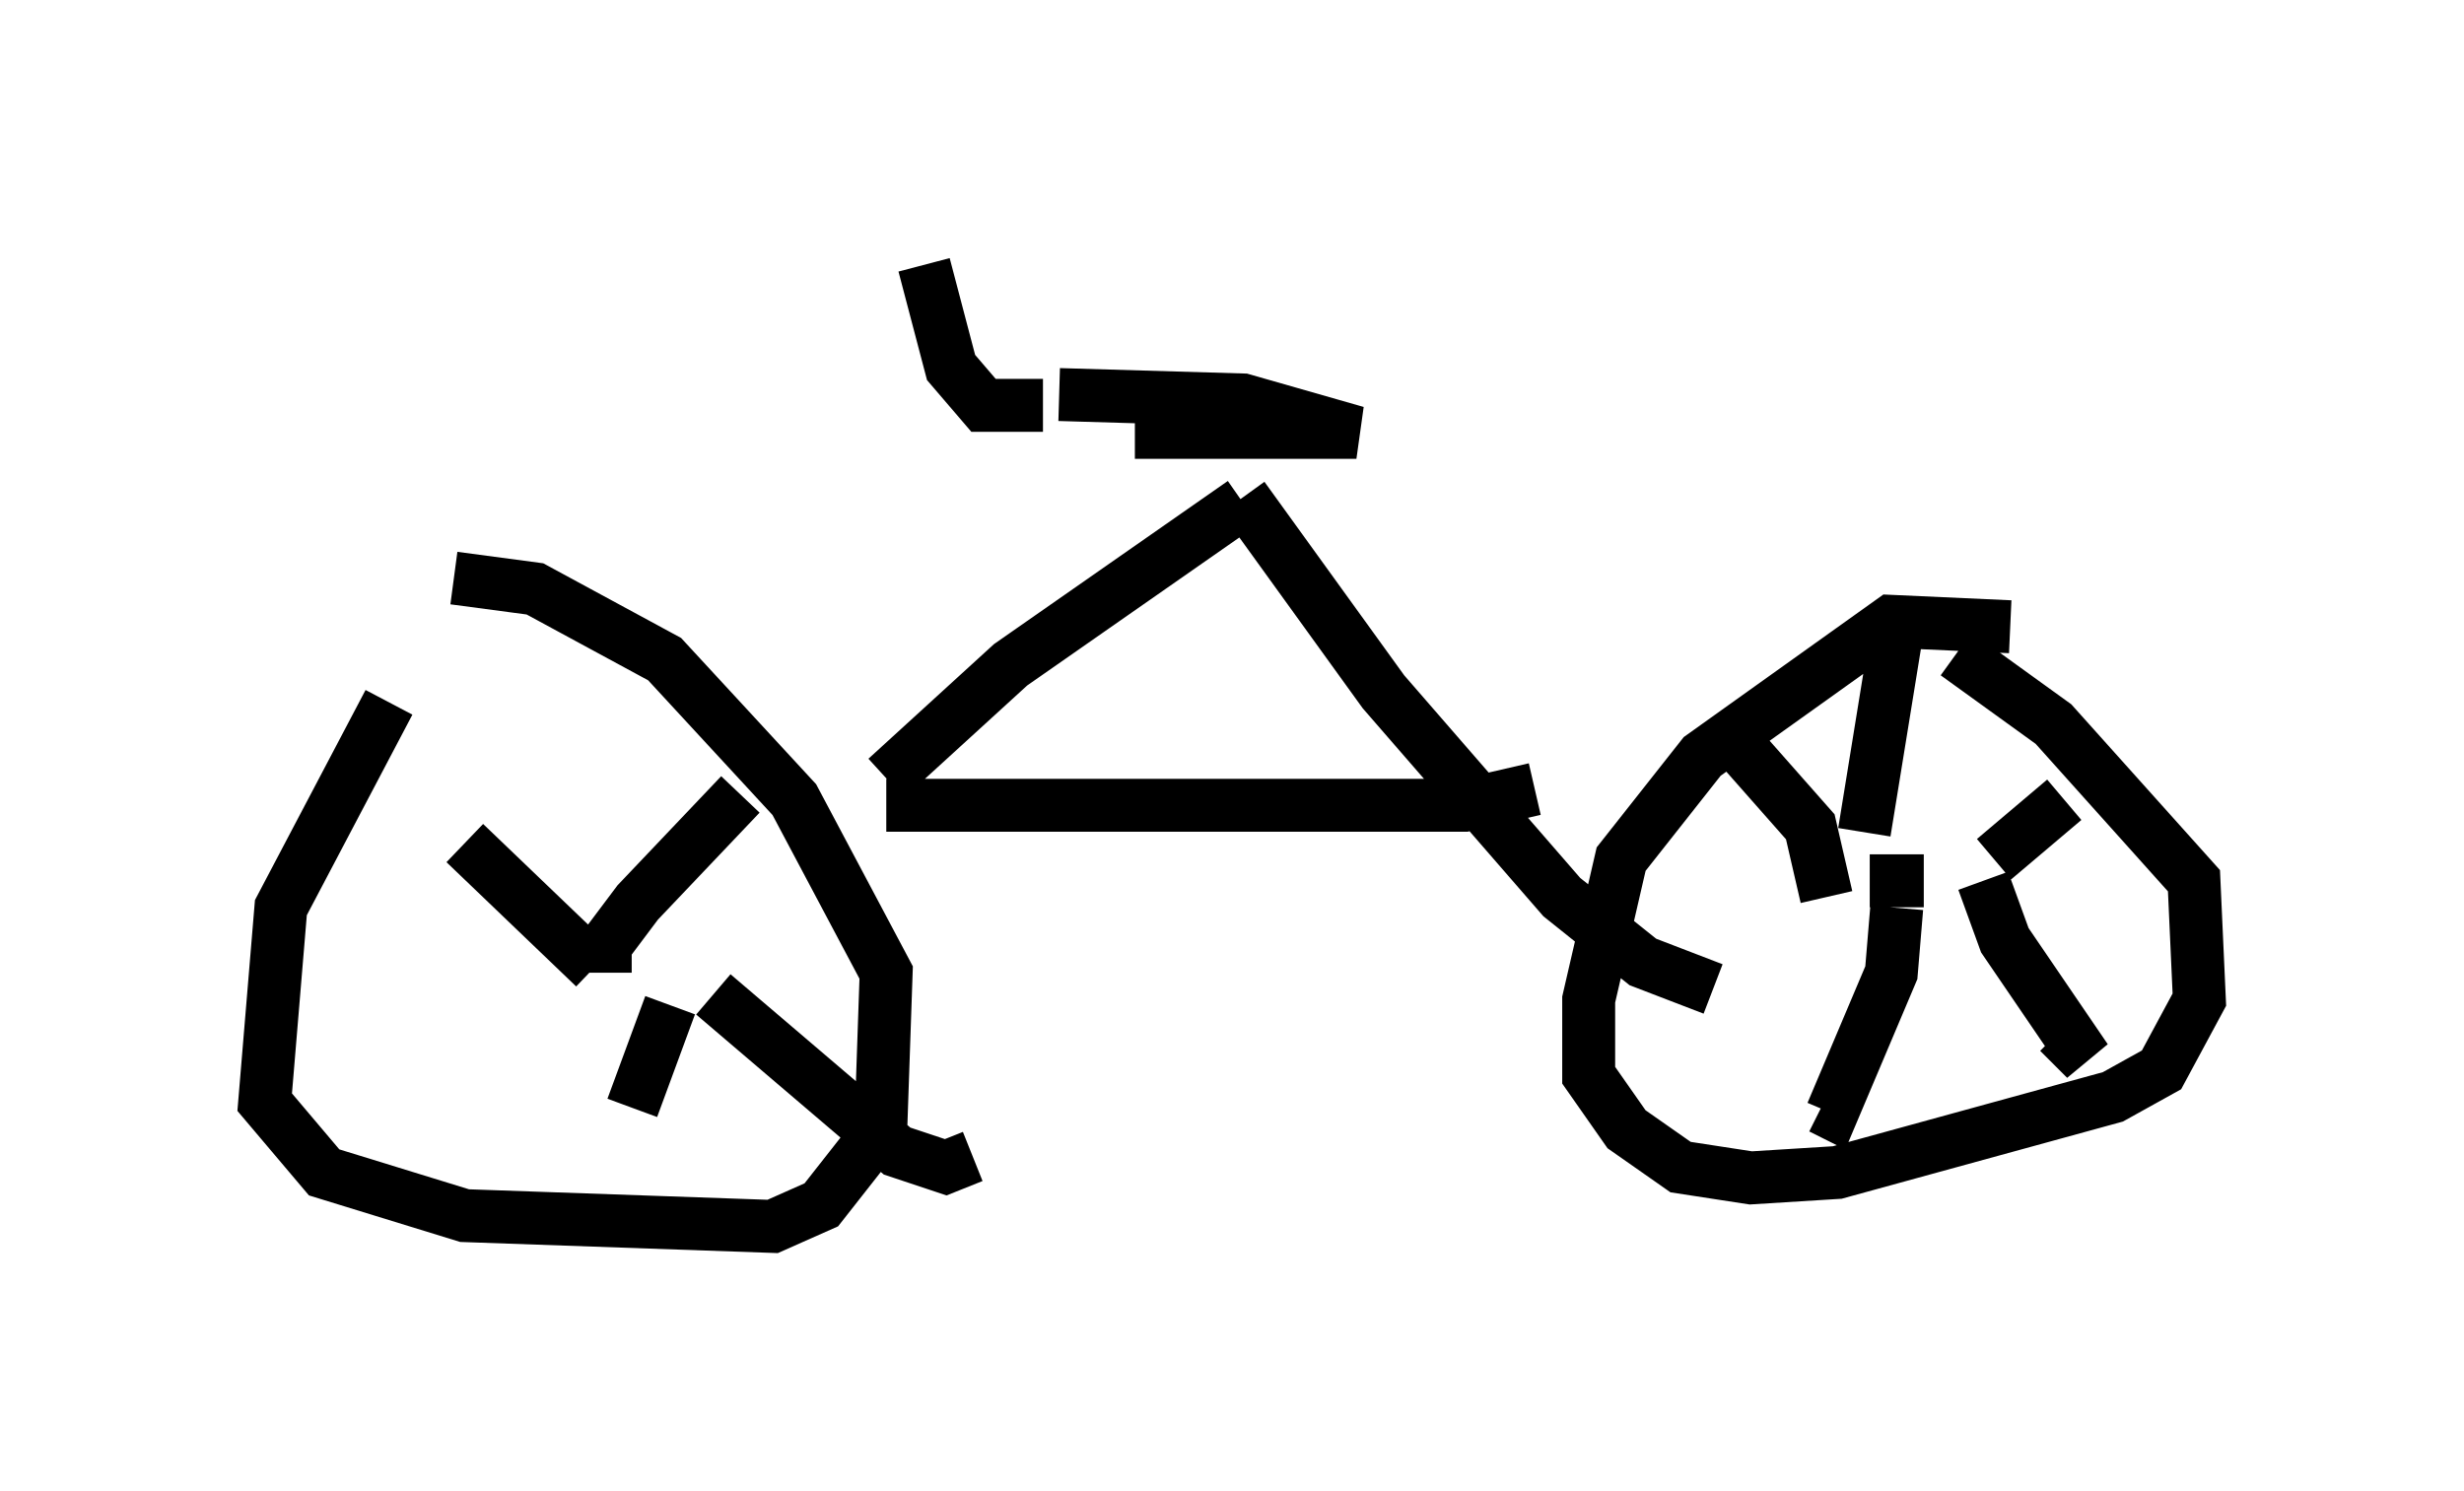 <?xml version="1.0" encoding="utf-8" ?>
<svg baseProfile="full" height="28.171" version="1.1" width="46.546" xmlns="http://www.w3.org/2000/svg" xmlns:ev="http://www.w3.org/2001/xml-events" xmlns:xlink="http://www.w3.org/1999/xlink"><defs /><rect fill="white" height="28.171" width="46.546" x="0" y="0" /><path d="M8.675, 12.452 m-1.327, 0.817 l-2.042, 3.879 -0.306, 3.675 l1.123, 1.327 2.654, 0.817 l5.819, 0.204 0.919, -0.408 l1.123, -1.429 0.102, -2.96 l-1.735, -3.267 -2.45, -2.654 l-2.45, -1.327 -1.531, -0.204 m29.4, 0.919 l-2.246, -0.102 -3.573, 2.552 l-1.531, 1.94 -0.613, 2.654 l0.0, 1.429 0.715, 1.021 l1.021, 0.715 1.327, 0.204 l1.633, -0.102 5.206, -1.429 l0.919, -0.51 0.715, -1.327 l-0.102, -2.246 -2.654, -2.96 l-1.838, -1.327 m-1.633, 4.288 l1.021, 0.0 m1.327, -0.408 l1.327, -1.123 m-1.531, 1.531 l0.408, 1.123 1.531, 2.246 l-0.51, -0.51 m-3.063, -2.348 l-0.102, 1.225 -1.123, 2.654 l-0.204, -0.102 m0.102, -3.981 l-0.306, -1.327 -1.531, -1.735 m2.552, 1.838 l0.613, -3.777 m-24.398, 6.431 l0.0, -0.51 0.613, -0.817 l1.94, -2.042 m-2.756, 3.267 l-2.45, -2.348 m3.879, 3.063 l-0.715, 1.94 m1.531, -2.144 l3.471, 2.96 0.919, 0.306 l0.51, -0.204 m-1.633, -6.635 l10.923, 0.0 1.327, -0.306 m-12.25, -0.204 l2.348, -2.144 4.39, -3.063 m0.0, -0.102 l2.654, 3.675 3.369, 3.879 l1.531, 1.225 1.327, 0.51 m-10.923, -10.515 l4.185, 0.0 -2.144, -0.613 l-3.471, -0.102 m-0.306, 0.204 l-1.123, 0.0 -0.613, -0.715 l-0.51, -1.94 " fill="none" stroke="black" stroke-width="1" /></svg>